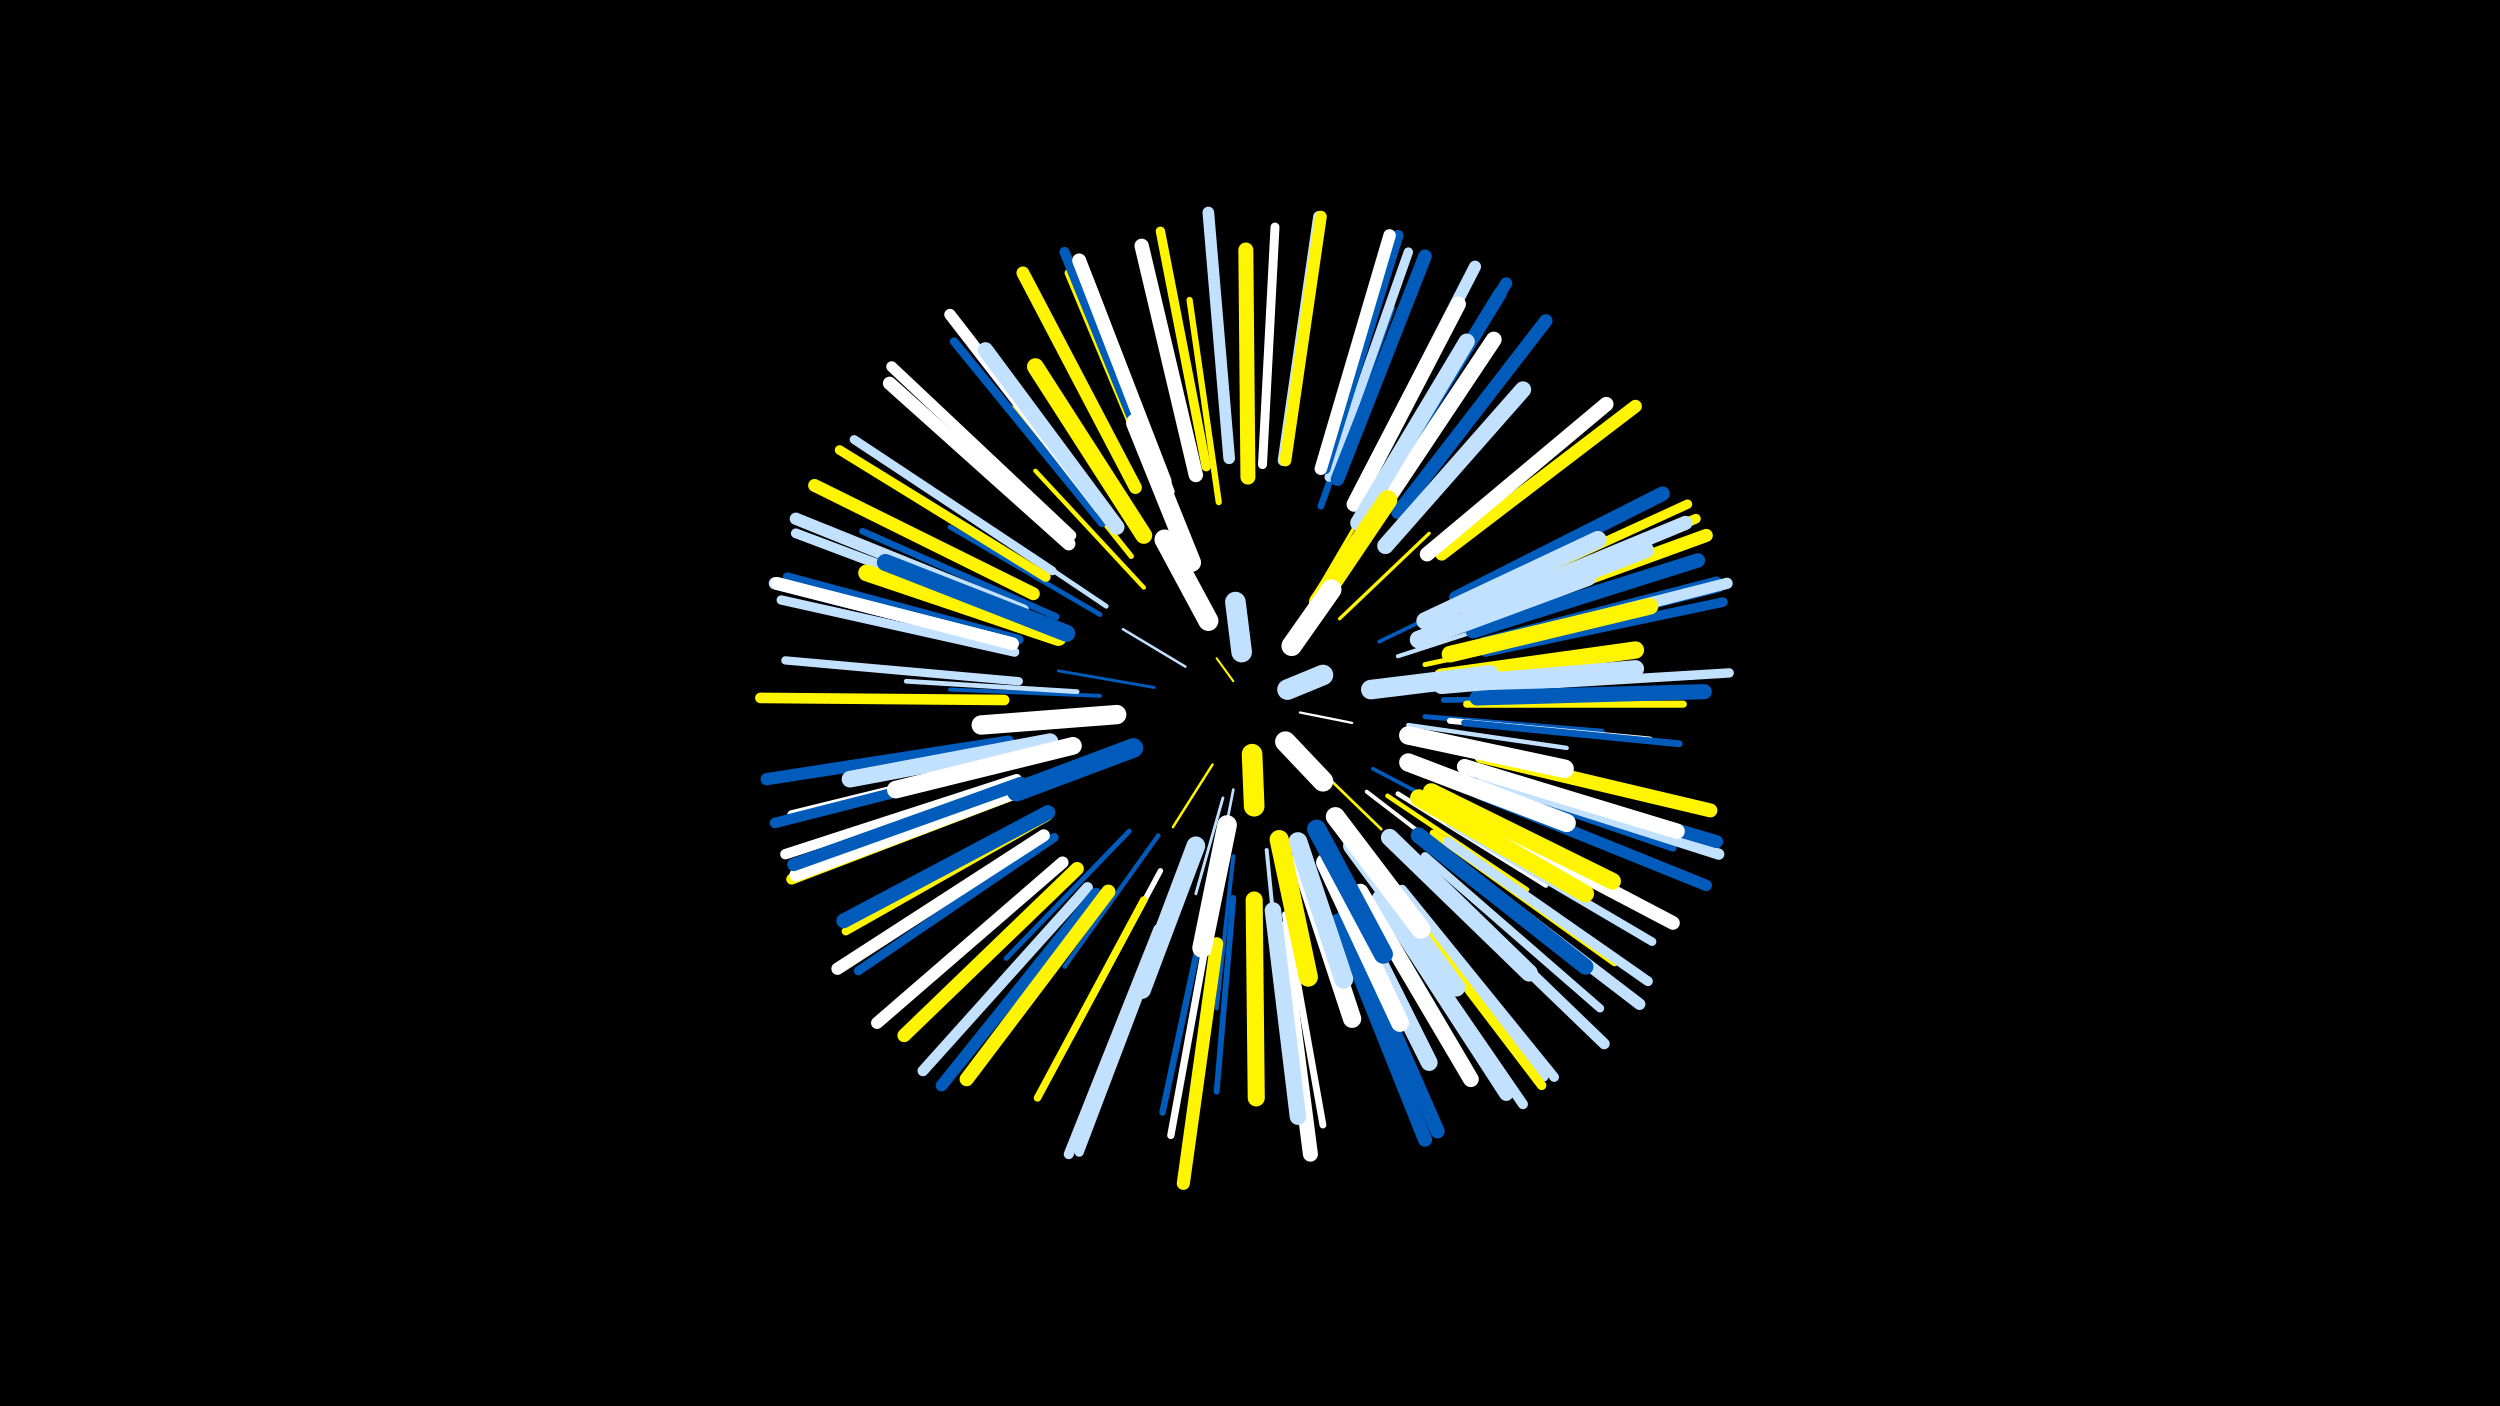 <svg width="1200" height="675" viewBox="-500 -500 1200 675" xmlns="http://www.w3.org/2000/svg"><path d="M-500-500h1200v675h-1200z" fill="#000"/><style>.sparkles path{stroke-linecap:round}</style><g class="sparkles"><path d="M92-173l-8-11" stroke-width="1.0" stroke="#fff5000"/><path d="M124-158l25 5" stroke-width="1.1" stroke="#fff2"/><path d="M82-133l-19 30" stroke-width="1.2" stroke="#fff5005"/><path d="M69-180l-30-18" stroke-width="1.2" stroke="#c2e1ff5"/><path d="M92-121l-8 41" stroke-width="1.3" stroke="#c2e1ff8"/><path d="M132-132l31 30" stroke-width="1.3" stroke="#fff5009"/><path d="M54-170l-46-8" stroke-width="1.4" stroke="#005bbbA"/><path d="M87-117l-13 46" stroke-width="1.4" stroke="#c2e1ffA"/><path d="M143-203l43-41" stroke-width="1.6" stroke="#fff50011"/><path d="M132-216l31-53" stroke-width="1.7" stroke="#fff50012"/><path d="M159-131l59 31" stroke-width="1.8" stroke="#005bbb16"/><path d="M162-192l62-30" stroke-width="1.8" stroke="#005bbb17"/><path d="M156-120l56 43" stroke-width="1.9" stroke="#fff19"/><path d="M108-92l7 71" stroke-width="1.9" stroke="#c2e1ff19"/><path d="M28-166l-72-3" stroke-width="1.9" stroke="#005bbb1A"/><path d="M92-89l-8 73" stroke-width="2.0" stroke="#005bbb1B"/><path d="M171-185l71-23" stroke-width="2.0" stroke="#c2e1ff1C"/><path d="M49-218l-52-56" stroke-width="2.1" stroke="#fff5001D"/><path d="M176-152l76 11" stroke-width="2.1" stroke="#c2e1ff1E"/><path d="M56-99l-45 63" stroke-width="2.1" stroke="#005bbb1F"/><path d="M166-118l67 45" stroke-width="2.2" stroke="#fff50021"/><path d="M17-168l-82-5" stroke-width="2.3" stroke="#c2e1ff24"/><path d="M28-205l-72-42" stroke-width="2.3" stroke="#005bbb25"/><path d="M171-119l71 44" stroke-width="2.3" stroke="#fff25"/><path d="M31-209l-70-47" stroke-width="2.3" stroke="#c2e1ff25"/><path d="M184-156l85 7" stroke-width="2.4" stroke="#005bbb26"/><path d="M42-101l-59 61" stroke-width="2.4" stroke="#005bbb26"/><path d="M184-181l83-18" stroke-width="2.4" stroke="#fff50027"/><path d="M43-233l-57-71" stroke-width="2.6" stroke="#fff5002E"/><path d="M57-82l-43 80" stroke-width="2.6" stroke="#fff2E"/><path d="M150-239l50-76" stroke-width="2.6" stroke="#005bbb2E"/><path d="M193-164l93-1" stroke-width="2.7" stroke="#005bbb30"/><path d="M92-69l-8 93" stroke-width="2.8" stroke="#005bbb31"/><path d="M159-88l60 74" stroke-width="2.8" stroke="#005bbb33"/><path d="M196-154l96 9" stroke-width="2.9" stroke="#fff36"/><path d="M85-259l-14-97" stroke-width="3.0" stroke="#fff50037"/><path d="M79-64l-21 98" stroke-width="3.1" stroke="#005bbb3C"/><path d="M134-257l34-95" stroke-width="3.2" stroke="#005bbb3D"/><path d="M180-100l80 63" stroke-width="3.2" stroke="#fff3E"/><path d="M7-204l-93-41" stroke-width="3.2" stroke="#005bbb3E"/><path d="M117-61l18 101" stroke-width="3.3" stroke="#fff40"/><path d="M203-153l103 10" stroke-width="3.3" stroke="#005bbb42"/><path d="M204-162l104 0" stroke-width="3.4" stroke="#fff50042"/><path d="M81-59l-19 104" stroke-width="3.5" stroke="#fff46"/><path d="M201-128l102 35" stroke-width="3.6" stroke="#005bbb4A"/><path d="M188-100l87 62" stroke-width="3.6" stroke="#fff5004A"/><path d="M49-68l-51 95" stroke-width="3.6" stroke="#fff5004A"/><path d="M62-264l-39-102" stroke-width="3.7" stroke="#fff4D"/><path d="M3-111l-96 52" stroke-width="3.8" stroke="#005bbb4F"/><path d="M184-89l84 73" stroke-width="4.0" stroke="#c2e1ff54"/><path d="M3-108l-97 55" stroke-width="4.0" stroke="#fff50055"/><path d="M-11-173l-112-10" stroke-width="4.0" stroke="#c2e1ff56"/><path d="M56-266l-43-103" stroke-width="4.0" stroke="#fff50056"/><path d="M29-249l-71-87" stroke-width="4.1" stroke="#005bbb57"/><path d="M196-105l97 57" stroke-width="4.1" stroke="#c2e1ff57"/><path d="M-10-136l-110 27" stroke-width="4.2" stroke="#fff5B"/><path d="M6-98l-94 64" stroke-width="4.3" stroke="#005bbb5E"/><path d="M5-226l-95-63" stroke-width="4.3" stroke="#c2e1ff5E"/><path d="M171-73l70 90" stroke-width="4.3" stroke="#c2e1ff5E"/><path d="M106-277l6-114" stroke-width="4.3" stroke="#fff5E"/><path d="M138-271l38-108" stroke-width="4.5" stroke="#c2e1ff61"/><path d="M79-276l-22-113" stroke-width="4.5" stroke="#fff50062"/><path d="M59-55l-41 108" stroke-width="4.5" stroke="#c2e1ff63"/><path d="M-11-193l-111-30" stroke-width="4.5" stroke="#005bbb63"/><path d="M215-170l115-7" stroke-width="4.5" stroke="#c2e1ff63"/><path d="M-13-187l-112-25" stroke-width="4.5" stroke="#c2e1ff63"/><path d="M170-71l70 92" stroke-width="4.5" stroke="#fff50064"/><path d="M205-210l105-48" stroke-width="4.5" stroke="#fff50064"/><path d="M173-73l73 90" stroke-width="4.6" stroke="#c2e1ff64"/><path d="M212-192l112-29" stroke-width="4.6" stroke="#005bbb65"/><path d="M2-223l-99-61" stroke-width="4.6" stroke="#fff50065"/><path d="M213-187l114-24" stroke-width="4.6" stroke="#005bbb66"/><path d="M213-190l112-28" stroke-width="4.6" stroke="#005bbb67"/><path d="M207-207l107-44" stroke-width="4.7" stroke="#fff50067"/><path d="M-9-203l-109-41" stroke-width="4.7" stroke="#c2e1ff69"/><path d="M195-96l96 67" stroke-width="4.7" stroke="#c2e1ff6A"/><path d="M165-66l66 96" stroke-width="4.8" stroke="#c2e1ff6A"/><path d="M56-54l-43 108" stroke-width="4.8" stroke="#c2e1ff6C"/><path d="M55-271l-44-108" stroke-width="4.9" stroke="#005bbb6F"/><path d="M-12-126l-111 36" stroke-width="5.0" stroke="#fff70"/><path d="M-18-164l-117-1" stroke-width="5.1" stroke="#fff50073"/><path d="M-14-134l-114 29" stroke-width="5.1" stroke="#005bbb73"/><path d="M-10-120l-110 42" stroke-width="5.2" stroke="#fff50075"/><path d="M14-243l-86-81" stroke-width="5.2" stroke="#fff76"/><path d="M22-74l-79 88" stroke-width="5.2" stroke="#c2e1ff78"/><path d="M185-81l85 82" stroke-width="5.3" stroke="#c2e1ff78"/><path d="M136-275l35-112" stroke-width="5.3" stroke="#005bbb79"/><path d="M116-279l17-117" stroke-width="5.4" stroke="#c2e1ff7C"/><path d="M212-126l113 36" stroke-width="5.4" stroke="#c2e1ff7D"/><path d="M215-191l114-29" stroke-width="5.4" stroke="#c2e1ff7D"/><path d="M28-256l-72-93" stroke-width="5.5" stroke="#fff7E"/><path d="M210-119l109 44" stroke-width="5.5" stroke="#005bbb7E"/><path d="M90-280l-10-118" stroke-width="5.6" stroke="#c2e1ff81"/><path d="M193-90l94 72" stroke-width="5.6" stroke="#c2e1ff81"/><path d="M117-279l17-117" stroke-width="5.7" stroke="#fff50085"/><path d="M26-71l-74 92" stroke-width="5.7" stroke="#005bbb86"/><path d="M10-86l-89 77" stroke-width="5.8" stroke="#fff87"/><path d="M161-263l62-101" stroke-width="5.8" stroke="#005bbb87"/><path d="M154-267l54-105" stroke-width="5.8" stroke="#c2e1ff87"/><path d="M-16-144l-116 18" stroke-width="5.9" stroke="#005bbb8A"/><path d="M-9-207l-109-44" stroke-width="5.9" stroke="#c2e1ff8B"/><path d="M1-99l-99 64" stroke-width="5.9" stroke="#fff8C"/><path d="M-14-191l-114-29" stroke-width="6.0" stroke="#c2e1ff8D"/><path d="M134-275l33-112" stroke-width="6.0" stroke="#fff8F"/><path d="M-14-191l-113-29" stroke-width="6.1" stroke="#fff8F"/><path d="M45-266l-54-103" stroke-width="6.2" stroke="#fff50092"/><path d="M-9-121l-109 41" stroke-width="6.2" stroke="#fff93"/><path d="M212-129l112 33" stroke-width="6.2" stroke="#005bbb93"/><path d="M192-234l93-71" stroke-width="6.2" stroke="#fff50093"/><path d="M-4-215l-105-52" stroke-width="6.2" stroke="#fff50094"/><path d="M209-203l110-40" stroke-width="6.3" stroke="#fff50094"/><path d="M84-47l-16 115" stroke-width="6.3" stroke="#fff50095"/><path d="M-10-124l-109 39" stroke-width="6.3" stroke="#005bbb96"/><path d="M171-254l71-92" stroke-width="6.4" stroke="#005bbb99"/><path d="M13-239l-86-77" stroke-width="6.4" stroke="#fff99"/><path d="M17-83l-83 80" stroke-width="6.5" stroke="#fff5009A"/><path d="M142-270l42-107" stroke-width="6.5" stroke="#005bbb9A"/><path d="M160-261l60-98" stroke-width="6.5" stroke="#005bbb9B"/><path d="M202-110l101 53" stroke-width="6.6" stroke="#fff9E"/><path d="M59-269l-41-106" stroke-width="6.7" stroke="#fffA0"/><path d="M211-137l110 26" stroke-width="6.7" stroke="#fff500A2"/><path d="M142-58l42 105" stroke-width="6.8" stroke="#005bbbA4"/><path d="M205-206l104-43" stroke-width="6.8" stroke="#c2e1ffA4"/><path d="M32-72l-68 90" stroke-width="6.8" stroke="#fff500A4"/><path d="M74-272l-26-110" stroke-width="6.9" stroke="#fffA5"/><path d="M207-197l108-34" stroke-width="6.9" stroke="#005bbbA5"/><path d="M145-60l45 103" stroke-width="6.9" stroke="#005bbbA7"/><path d="M162-69l61 94" stroke-width="6.9" stroke="#c2e1ffA7"/><path d="M185-234l86-72" stroke-width="7.0" stroke="#fffAA"/><path d="M199-213l99-50" stroke-width="7.0" stroke="#005bbbAB"/><path d="M3-110l-98 52" stroke-width="7.1" stroke="#005bbbAC"/><path d="M115-54l14 108" stroke-width="7.2" stroke="#fffAF"/><path d="M99-271l-1-109" stroke-width="7.2" stroke="#fff500B0"/><path d="M209-165l109-3" stroke-width="7.3" stroke="#005bbbB1"/><path d="M150-258l50-96" stroke-width="7.3" stroke="#fffB3"/><path d="M203-132l102 31" stroke-width="7.4" stroke="#fffB5"/><path d="M36-247l-63-85" stroke-width="7.5" stroke="#c2e1ffB8"/><path d="M159-250l58-87" stroke-width="7.6" stroke="#fffB9"/><path d="M153-72l53 90" stroke-width="7.6" stroke="#fffBA"/><path d="M181-99l80 63" stroke-width="7.7" stroke="#005bbbBF"/><path d="M195-199l95-37" stroke-width="7.8" stroke="#c2e1ffC0"/><path d="M152-249l52-87" stroke-width="7.8" stroke="#c2e1ffC1"/><path d="M111-63l12 99" stroke-width="7.9" stroke="#c2e1ffC3"/><path d="M165-238l66-75" stroke-width="7.9" stroke="#c2e1ffC3"/><path d="M196-186l96-23" stroke-width="8.0" stroke="#fff500C5"/><path d="M4-144l-96 18" stroke-width="8.0" stroke="#c2e1ffC7"/><path d="M8-194l-92-31" stroke-width="8.1" stroke="#fff500C8"/><path d="M187-120l87 43" stroke-width="8.1" stroke="#fff500C8"/><path d="M143-76l43 86" stroke-width="8.1" stroke="#c2e1ffC9"/><path d="M49-243l-52-81" stroke-width="8.1" stroke="#fff500C9"/><path d="M102-68l1 95" stroke-width="8.2" stroke="#fff500CB"/><path d="M12-196l-87-34" stroke-width="8.2" stroke="#005bbbCD"/><path d="M192-175l93-13" stroke-width="8.3" stroke="#fff500CD"/><path d="M167-98l67 65" stroke-width="8.3" stroke="#c2e1ffCE"/><path d="M181-117l80 46" stroke-width="8.3" stroke="#fff500CE"/><path d="M192-171l93-8" stroke-width="8.3" stroke="#c2e1ffCE"/><path d="M184-202l83-39" stroke-width="8.3" stroke="#c2e1ffCF"/><path d="M15-142l-85 21" stroke-width="8.5" stroke="#fffD4"/><path d="M181-193l81-30" stroke-width="8.6" stroke="#c2e1ffD6"/><path d="M136-86l36 77" stroke-width="8.6" stroke="#fffD8"/><path d="M149-94l50 68" stroke-width="8.7" stroke="#c2e1ffD9"/><path d="M176-134l76 29" stroke-width="8.8" stroke="#fffDB"/><path d="M124-87l25 76" stroke-width="8.8" stroke="#fffDD"/><path d="M176-147l75 16" stroke-width="8.9" stroke="#fffDF"/><path d="M74-94l-26 69" stroke-width="9.0" stroke="#c2e1ffE3"/><path d="M72-230l-27-67" stroke-width="9.0" stroke="#fffE3"/><path d="M123-96l22 66" stroke-width="9.1" stroke="#c2e1ffE6"/><path d="M132-102l32 60" stroke-width="9.2" stroke="#005bbbE7"/><path d="M141-108l41 54" stroke-width="9.2" stroke="#fffE7"/><path d="M114-97l14 66" stroke-width="9.2" stroke="#fff500E8"/><path d="M36-157l-65 5" stroke-width="9.3" stroke="#fffEA"/><path d="M89-104l-12 59" stroke-width="9.4" stroke="#fffED"/><path d="M44-141l-56 21" stroke-width="9.4" stroke="#005bbbED"/><path d="M133-211l33-49" stroke-width="9.4" stroke="#fff500ED"/><path d="M158-169l57-7" stroke-width="9.4" stroke="#c2e1ffEE"/><path d="M80-202l-21-39" stroke-width="9.7" stroke="#fffF5"/><path d="M120-190l19-27" stroke-width="9.8" stroke="#fffF9"/><path d="M117-144l18 19" stroke-width="9.9" stroke="#fffFB"/><path d="M101-138l1 25" stroke-width="9.9" stroke="#fff500FC"/><path d="M96-187l-3-24" stroke-width="9.9" stroke="#c2e1ffFC"/><path d="M118-169l17-7" stroke-width="9.9" stroke="#c2e1ffFD"/></g></svg>
